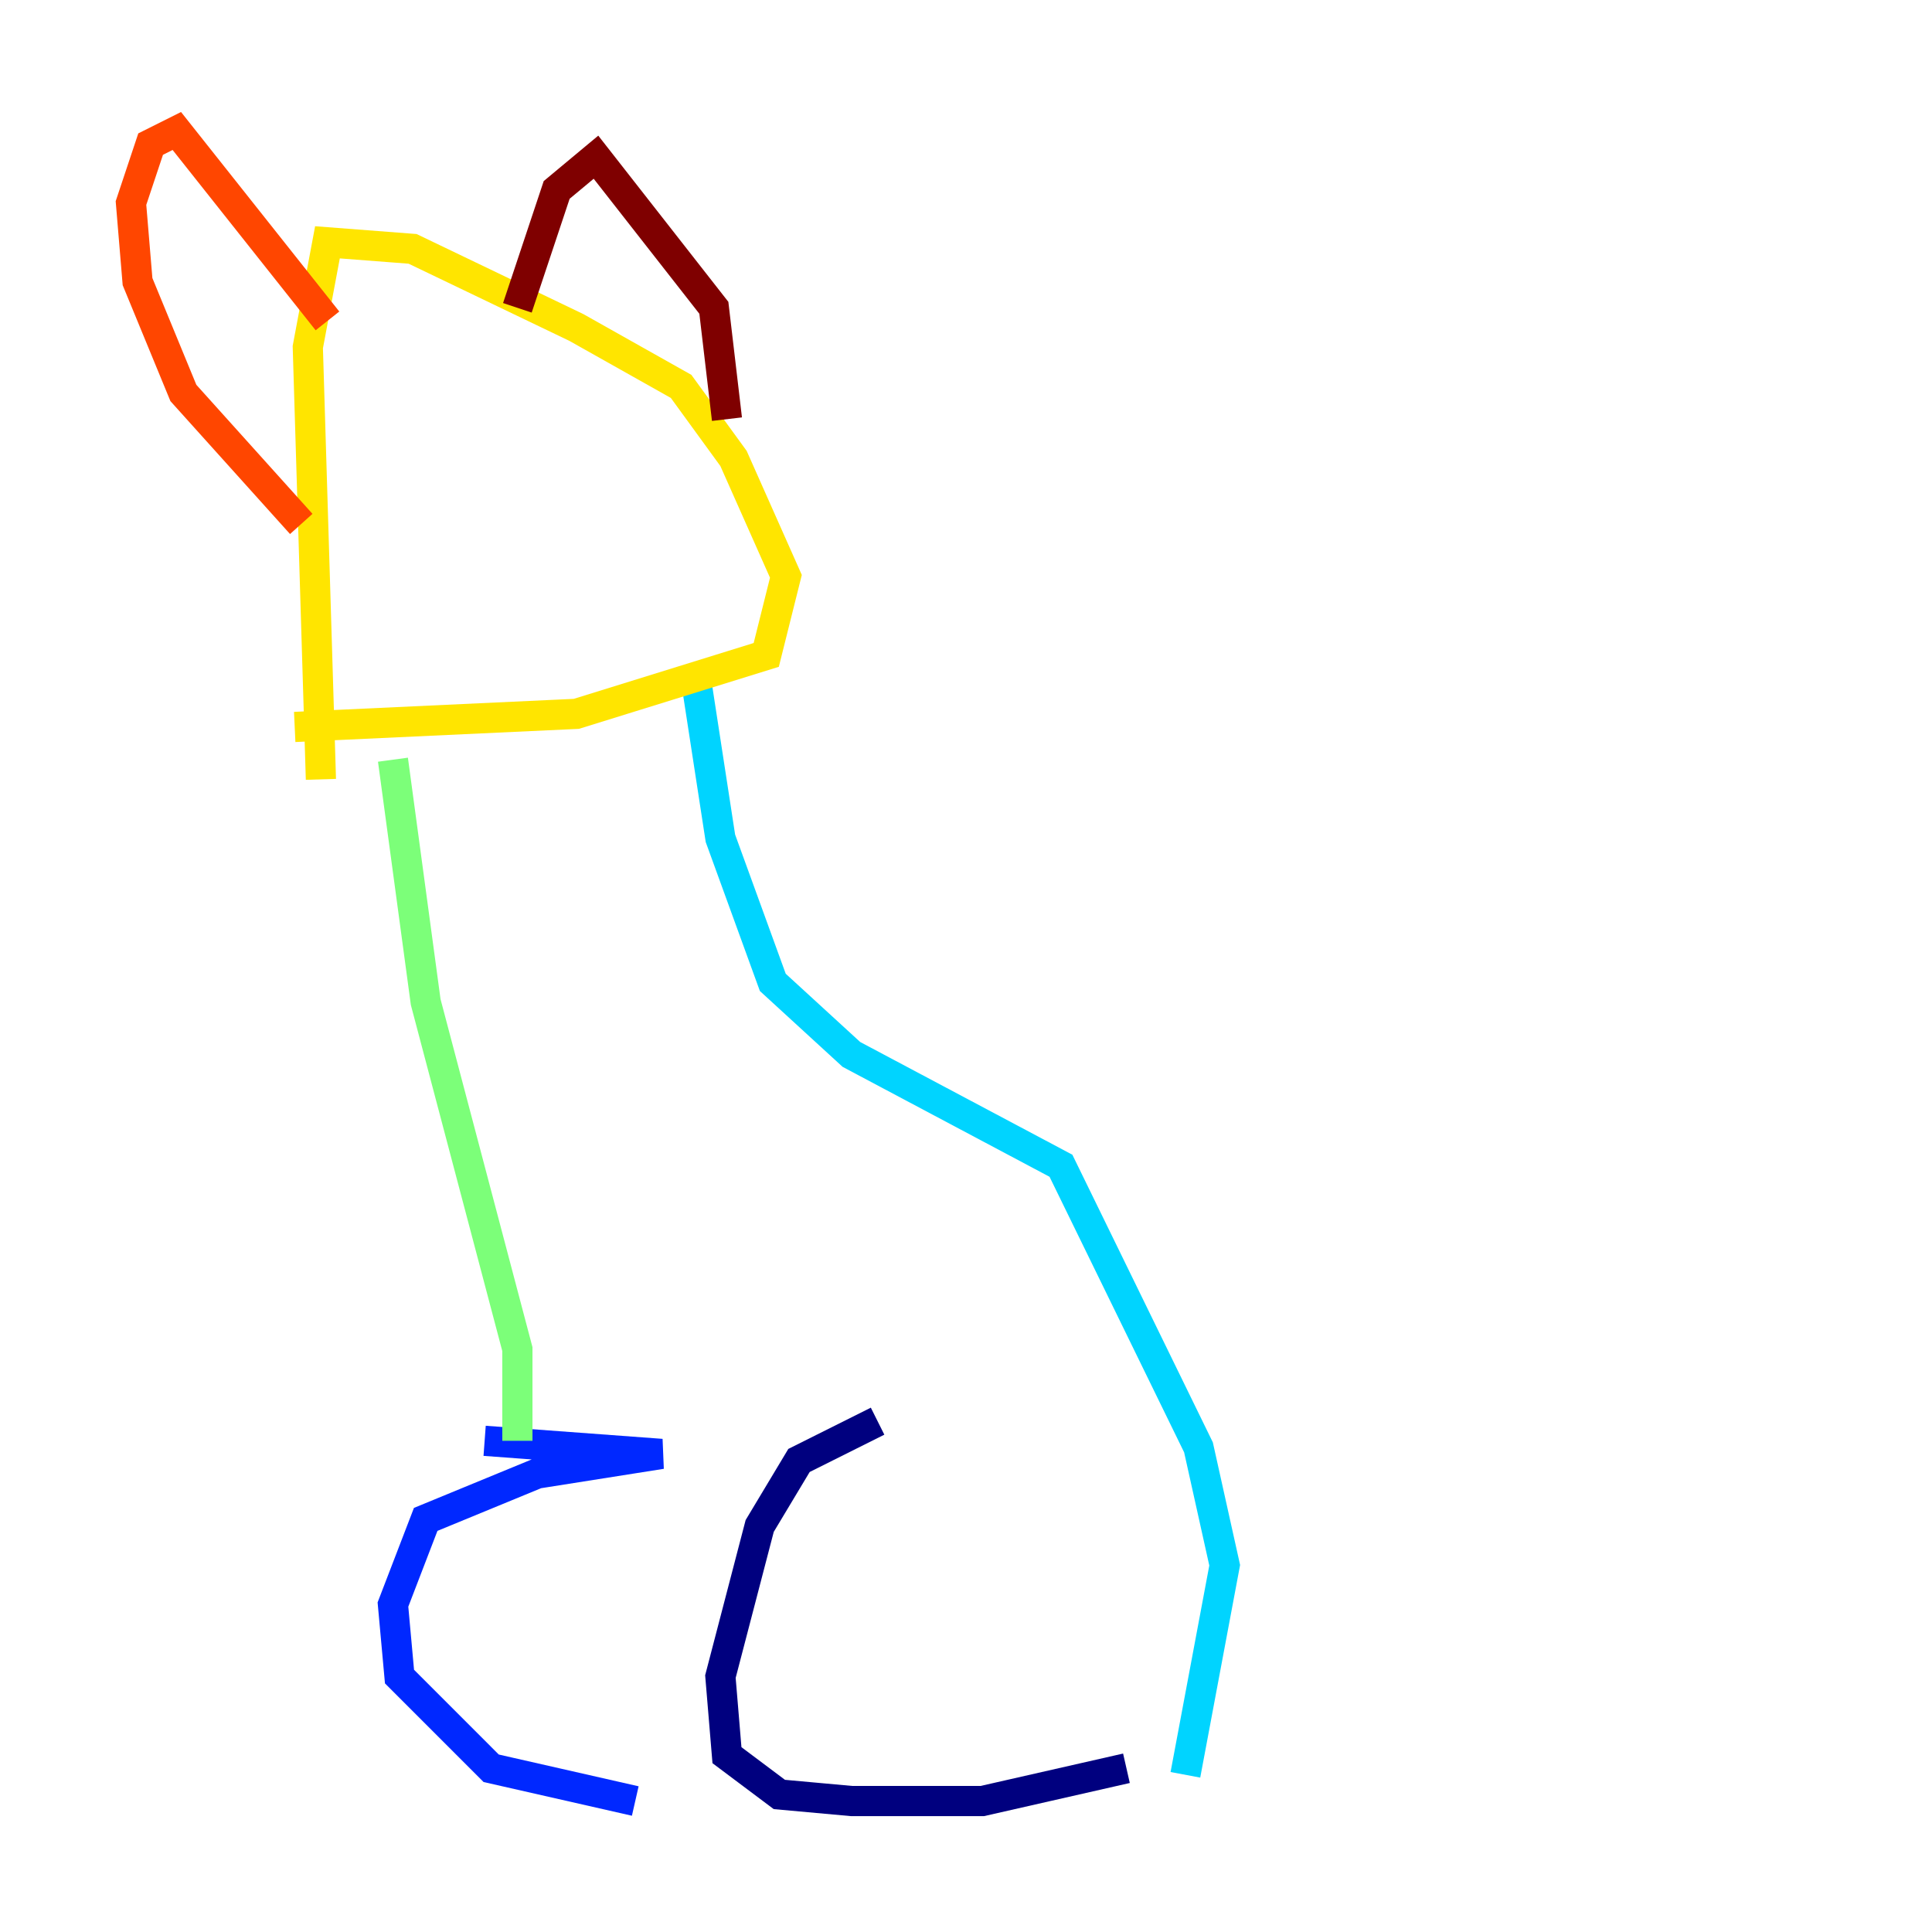 <?xml version="1.0" encoding="utf-8" ?>
<svg baseProfile="tiny" height="128" version="1.2" viewBox="0,0,128,128" width="128" xmlns="http://www.w3.org/2000/svg" xmlns:ev="http://www.w3.org/2001/xml-events" xmlns:xlink="http://www.w3.org/1999/xlink"><defs /><polyline fill="none" points="58.142,94.156 52.936,96.759 50.332,101.098 47.729,111.078 48.163,116.285 51.634,118.888 56.407,119.322 65.085,119.322 74.63,117.153" stroke="#00007f" stroke-width="2" /><polyline fill="none" points="32.108,95.458 43.824,96.325 35.58,97.627 28.203,100.664 26.034,106.305 26.468,111.078 32.542,117.153 42.088,119.322" stroke="#0028ff" stroke-width="2" /><polyline fill="none" points="78.536,117.586 81.139,103.702 79.403,95.891 70.291,77.234 56.407,69.858 51.2,65.085 47.729,55.539 45.993,44.258" stroke="#00d4ff" stroke-width="2" /><polyline fill="none" points="34.278,95.458 34.278,89.383 28.203,66.386 26.034,50.332" stroke="#7cff79" stroke-width="2" /><polyline fill="none" points="19.525,48.163 38.183,47.295 50.766,43.39 52.068,38.183 48.597,30.373 45.125,25.6 38.183,21.695 27.336,16.488 21.695,16.054 20.393,22.997 21.261,51.634" stroke="#ffe500" stroke-width="2" /><polyline fill="none" points="21.695,21.261 11.715,8.678 9.98,9.546 8.678,13.451 9.112,18.658 12.149,26.034 19.959,34.712" stroke="#ff4600" stroke-width="2" /><polyline fill="none" points="34.278,20.393 36.881,12.583 39.485,10.414 47.295,20.393 48.163,27.77" stroke="#7f0000" stroke-width="2" /></svg>